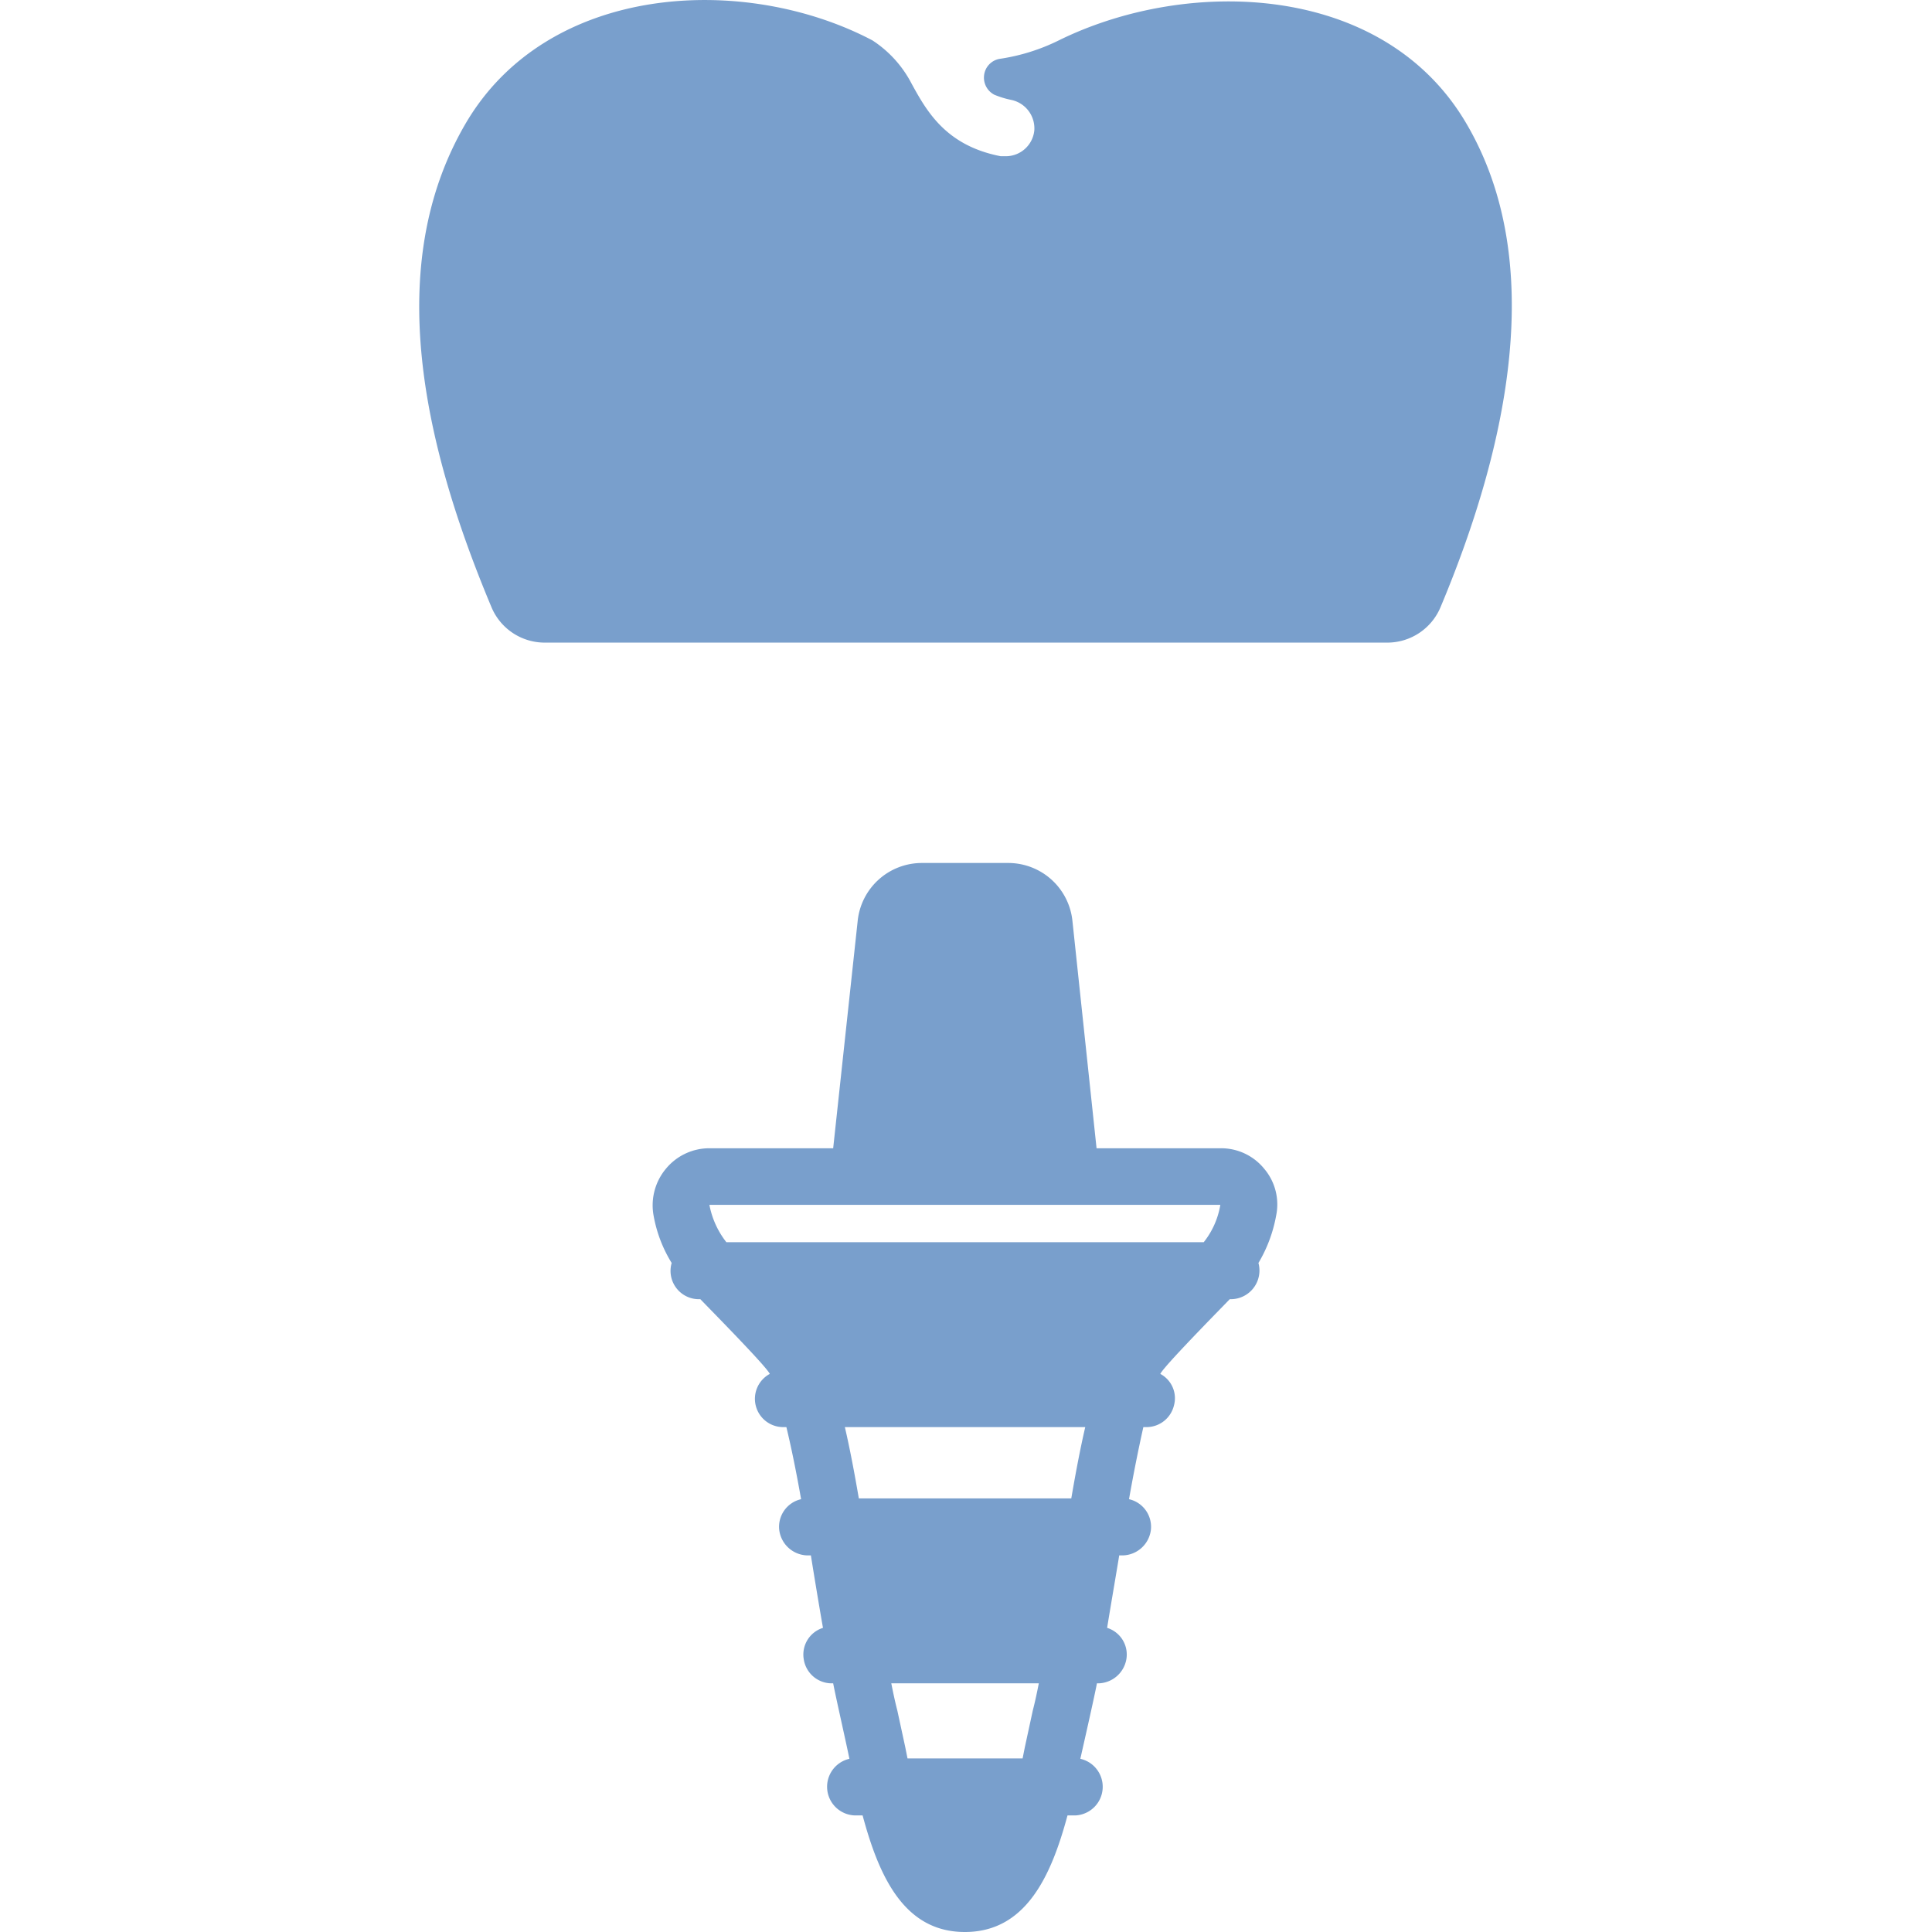<svg xmlns="http://www.w3.org/2000/svg" viewBox="0 0 512 512"><g fill="#799fcc"><path d="M335,309.7a14.7,14.7,0,0,0-11.5-5.4H290.6L284.2,244a17.1,17.1,0,0,0-17-15.3H244.3a17.1,17.1,0,0,0-17,15.3l-6.5,60.3H188a14.9,14.9,0,0,0-11.5,5.4,15.1,15.1,0,0,0-3.3,12.4,35.8,35.8,0,0,0,4.8,12.6,7.5,7.5,0,0,0,7.3,9.6h.3c2.3,2.4,17.6,17.9,18.4,19.8h0a7.5,7.5,0,0,0,3.6,14.1h.8c1.4,5.8,2.7,12.3,3.9,19.1a7.5,7.5,0,0,0-5.8,8.1,7.7,7.7,0,0,0,7.5,6.8h.9c.2,1.4,2.3,14.2,3.2,19.2a7.4,7.4,0,0,0-5.1,8.3,7.5,7.5,0,0,0,7.3,6.4h.5c.7,3.7,3.7,16.9,4.3,20a7.6,7.6,0,0,0,1.3,15h2.2c4.4,16.4,11.1,30.9,27.1,30.9s22.8-14.5,27.2-30.9h2.2a7.6,7.6,0,0,0,1.2-15c.7-3.1,3.7-16.3,4.4-20h.5a7.7,7.7,0,0,0,7.3-6.4,7.4,7.4,0,0,0-5.1-8.3c.8-5,3-17.8,3.2-19.2h.9a7.7,7.7,0,0,0,7.5-6.8,7.5,7.5,0,0,0-5.8-8.1c1.2-6.8,2.5-13.3,3.8-19.1h.9a7.5,7.5,0,0,0,7.2-5.7,7.3,7.3,0,0,0-3.6-8.4c.8-1.9,16.1-17.4,18.4-19.8h.3a7.6,7.6,0,0,0,7.3-9.6,37.6,37.6,0,0,0,4.7-12.6,14.6,14.6,0,0,0-3.2-12.4ZM273.7,453.3l-2.1,9.7-.6,3H240.5l-.6-3-2.1-9.7c-.6-2.3-1.1-4.7-1.6-7.2h39.1c-.5,2.5-1,4.9-1.6,7.2Zm10.2-56.2H227.6c-1.2-7-2.4-13.3-3.7-18.9h63.7c-1.3,5.6-2.5,11.9-3.7,18.9ZM319,329.2H192.5a22.9,22.9,0,0,1-4.5-9.9H323.4a21.6,21.6,0,0,1-4.4,9.9Z"/><path d="M388.7,32.9C366.9-4.6,315.1-6.2,280.8,10.6a52.6,52.6,0,0,1-15.9,5,5,5,0,0,0-4.1,4.3,5.1,5.1,0,0,0,2.7,5.2,24.4,24.4,0,0,0,4.6,1.4,7.7,7.7,0,0,1,6,8.1,7.6,7.6,0,0,1-7.4,6.8h-1.5c-14.5-2.8-19.6-11.9-23.6-19.2a30.3,30.3,0,0,0-10.4-11.5C197.4-7.1,145.1-4.6,123.3,32.9s-11.2,84.7,6.9,127.9a15.3,15.3,0,0,0,14.2,9.5H367.6a15.3,15.3,0,0,0,14.2-9.5c18.1-43.2,28.1-91.6,6.9-127.9Z"/></g></svg>